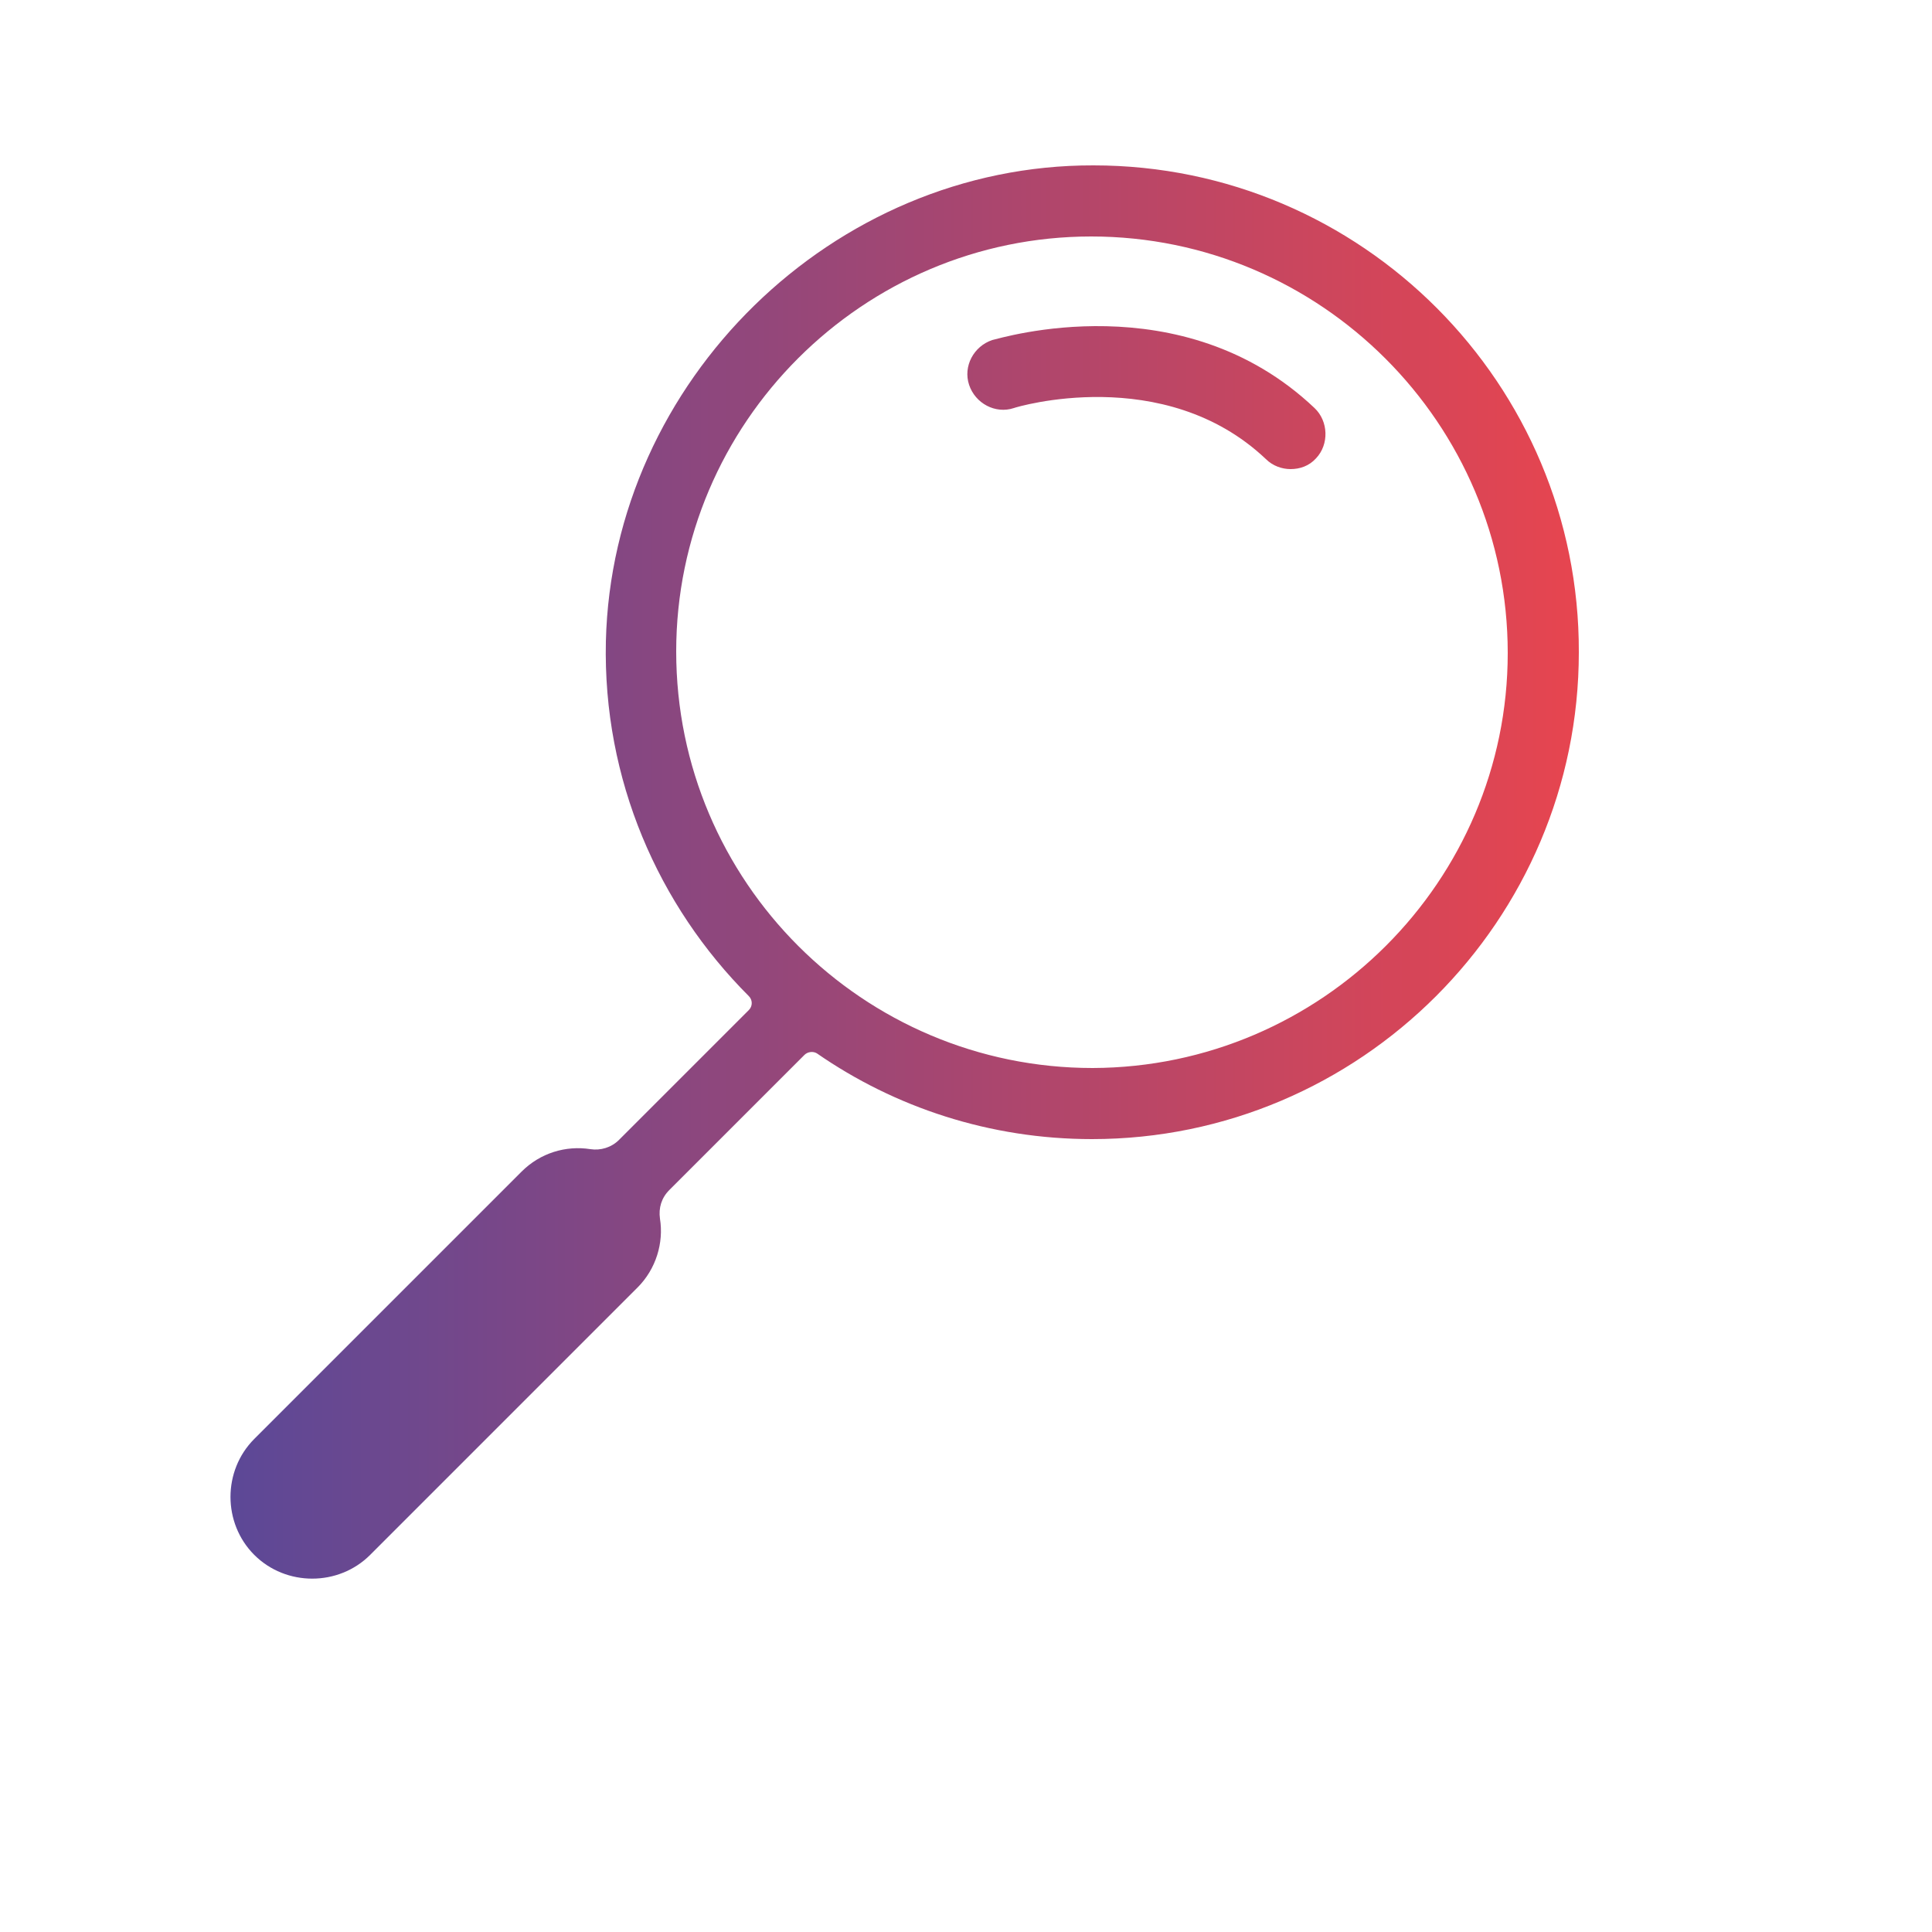 <?xml version="1.0" encoding="utf-8"?>
<!-- Generator: Adobe Illustrator 23.1.1, SVG Export Plug-In . SVG Version: 6.00 Build 0)  -->
<svg version="1.1" id="Ebene_1" xmlns="http://www.w3.org/2000/svg" xmlns:xlink="http://www.w3.org/1999/xlink" x="0px" y="0px"
	 viewBox="0 0 25 25" style="enable-background:new 0 0 25 25;" xml:space="preserve">
<style type="text/css">
	.st0{fill:url(#SVGID_1_);}
	.st1{fill:url(#SVGID_2_);}
	.st2{fill:url(#SVGID_3_);}
	.st3{fill:url(#SVGID_4_);}
	.st4{fill:url(#SVGID_5_);}
	.st5{fill:url(#SVGID_6_);}
	.st6{fill:url(#SVGID_7_);}
	.st7{fill:url(#SVGID_8_);}
	.st8{fill:url(#SVGID_9_);}
	.st9{fill:url(#SVGID_10_);}
	.st10{fill:url(#SVGID_11_);}
	.st11{fill:url(#SVGID_12_);}
	.st12{fill:url(#SVGID_13_);}
	.st13{fill:url(#SVGID_14_);}
</style>
<g>
	<linearGradient id="SVGID_1_" gradientUnits="userSpaceOnUse" x1="2.976" y1="11.284" x2="20.437" y2="11.284">
		<stop  offset="0" style="stop-color:#5C4897"/>
		<stop  offset="1" style="stop-color:#E7454F"/>
	</linearGradient>
	<path class="st0" d="M14.15,2.14c-3.37-0.01-6.23,2.79-6.31,6.16c-0.04,1.79,0.68,3.42,1.85,4.59c0.05,0.05,0.05,0.13,0,0.18
		l-1.68,1.68c-0.1,0.1-0.24,0.14-0.37,0.12c-0.32-0.05-0.65,0.05-0.89,0.29l-3.46,3.46c-0.41,0.41-0.41,1.09,0,1.5
		c0.41,0.41,1.09,0.41,1.5,0l3.46-3.46c0.24-0.24,0.34-0.58,0.29-0.89c-0.02-0.14,0.02-0.27,0.12-0.37l1.75-1.75
		c0.04-0.04,0.11-0.05,0.16-0.02c1.01,0.7,2.24,1.11,3.56,1.11c3.47,0,6.3-2.83,6.3-6.3C20.44,4.97,17.62,2.14,14.15,2.14z
		 M14.14,13.82c-2.97,0-5.39-2.41-5.39-5.39c0-2.96,2.42-5.37,5.37-5.37c2.97,0,5.39,2.42,5.39,5.39
		C19.51,11.4,17.1,13.81,14.14,13.82z M17.01,5.28c0.18,0.17,0.19,0.47,0.02,0.65c-0.09,0.1-0.21,0.14-0.33,0.14
		c-0.11,0-0.23-0.04-0.32-0.13c-1.32-1.25-3.24-0.67-3.26-0.66c-0.24,0.08-0.5-0.06-0.58-0.3c-0.08-0.24,0.06-0.5,0.3-0.58
		C12.94,4.38,15.29,3.65,17.01,5.28z"/>
</g>
</svg>
